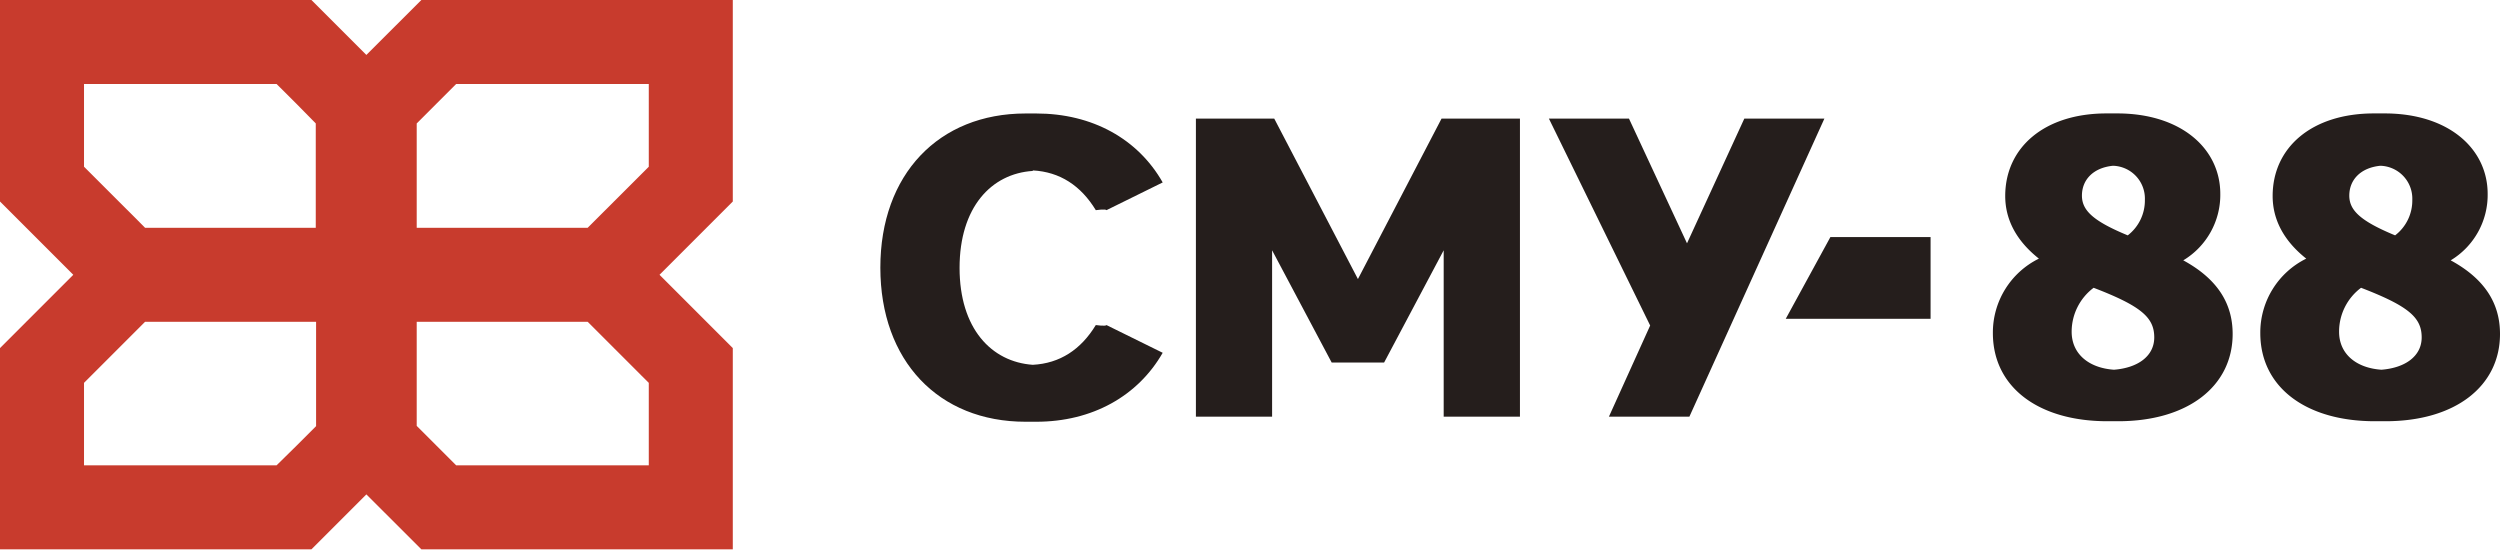 <svg xmlns="http://www.w3.org/2000/svg" viewBox="0 0 386.84 85.04"><defs><style>.cls-1{fill:#c83b2d;}.cls-2{fill:#251e1c;}</style></defs><title>Ресурс 20</title><g id="Слой_2" data-name="Слой 2"><g id="Слой_1-2" data-name="Слой 1"><path class="cls-1" d="M113.39,0H65.2L56.69,8.5,48.19,0H0V31.18L11.34,42.52C7.34,46.51,2.88,51,0,53.86V85H48.19l8.5-8.5L65.2,85h48.19V53.86L102.05,42.52l11.34-11.34ZM64.48,19.1l6.1-6.1h29.81V25.8l-9.46,9.45H64.48ZM13,13H42.8l3.06,3.05,3,3.05V35.25H22.45l-1.11-1.12L13,25.8ZM48.91,65.94l-3,3L42.8,72H13V59.24l9.45-9.45H48.91ZM100.39,72H70.58l-6.1-6.1V49.79H90.93l8.34,8.34,1.12,1.11Z"/><path class="cls-2" d="M159.81,26.37c4.19.22,7.44,2.35,9.75,6.15,0,0,1.52-.22,1.65,0l8.7-4.29c-3.82-6.72-10.87-10.67-19.57-10.67-.22,0-.43,0-.65,0s-.66,0-1,0c-13.44,0-22.47,9.42-22.47,23.85s9,23.85,22.47,23.85c.34,0,.67,0,1,0s.43,0,.65,0c8.7,0,15.75-4,19.57-10.67l-8.7-4.29c-.13.22-1.65,0-1.65,0-2.31,3.8-5.56,5.93-9.75,6.15-6.41-.45-11.33-5.61-11.33-15s4.92-14.59,11.33-15"/><polygon class="cls-2" points="223.06 18.35 210.12 43.18 197.17 18.35 185.05 18.35 185.05 64.47 196.84 64.47 196.84 38.73 206.06 56.1 214.17 56.1 223.39 38.73 223.39 64.47 235.19 64.47 235.19 18.35 223.06 18.35"/><polygon class="cls-2" points="280.64 18.35 271.56 18.35 269.91 18.35 261.04 37.65 252.06 18.35 250.41 18.35 241.32 18.35 239.67 18.35 255.34 50.37 248.96 64.47 250.61 64.47 259.76 64.47 261.41 64.47 282.3 18.35 280.64 18.35"/><path class="cls-2" d="M337.82,40.29A11.82,11.82,0,0,0,343.56,30c0-7-6.06-12.45-15.95-12.45-.28,0-.55,0-.83,0s-.54,0-.82,0c-9.62,0-15.68,5.27-15.68,12.78,0,3.63,1.71,6.92,5.21,9.69a12.74,12.74,0,0,0-7.12,11.52c0,8.37,7.05,13.64,17.72,13.64l.82,0,.84,0c10.86,0,17.72-5.47,17.72-13.5,0-4.68-2.31-8.5-7.65-11.4m-5.93-9.35a6.81,6.81,0,0,1-2.65,5.49c-5.35-2.21-7.09-3.86-7.09-6.15,0-2.47,1.77-4.32,4.8-4.62a5.08,5.08,0,0,1,4.94,5.28M320.56,51.29a8.5,8.5,0,0,1,3.4-6.76c7.39,2.84,9.38,4.61,9.38,7.68,0,2.88-2.51,4.71-6.23,5-3.86-.26-6.55-2.42-6.55-5.88"/><path class="cls-2" d="M379.2,40.29A11.81,11.81,0,0,0,384.93,30c0-7-6.06-12.45-15.94-12.45-.28,0-.55,0-.83,0s-.54,0-.82,0c-9.62,0-15.68,5.27-15.68,12.78,0,3.63,1.71,6.92,5.2,9.69a12.75,12.75,0,0,0-7.11,11.52c0,8.37,7.05,13.64,17.72,13.64l.82,0,.83,0c10.87,0,17.72-5.47,17.72-13.5,0-4.68-2.3-8.5-7.64-11.4m-5.93-9.35a6.79,6.79,0,0,1-2.66,5.49c-5.34-2.21-7.09-3.86-7.09-6.15,0-2.47,1.78-4.32,4.8-4.62a5.09,5.09,0,0,1,4.95,5.28M361.94,51.29a8.47,8.47,0,0,1,3.4-6.76c7.38,2.84,9.38,4.61,9.38,7.68,0,2.88-2.51,4.71-6.23,5-3.87-.26-6.55-2.42-6.55-5.88"/><polygon class="cls-2" points="276.32 49.33 298.73 49.33 298.73 36.68 283.23 36.68 276.32 49.33"/></g></g></svg>